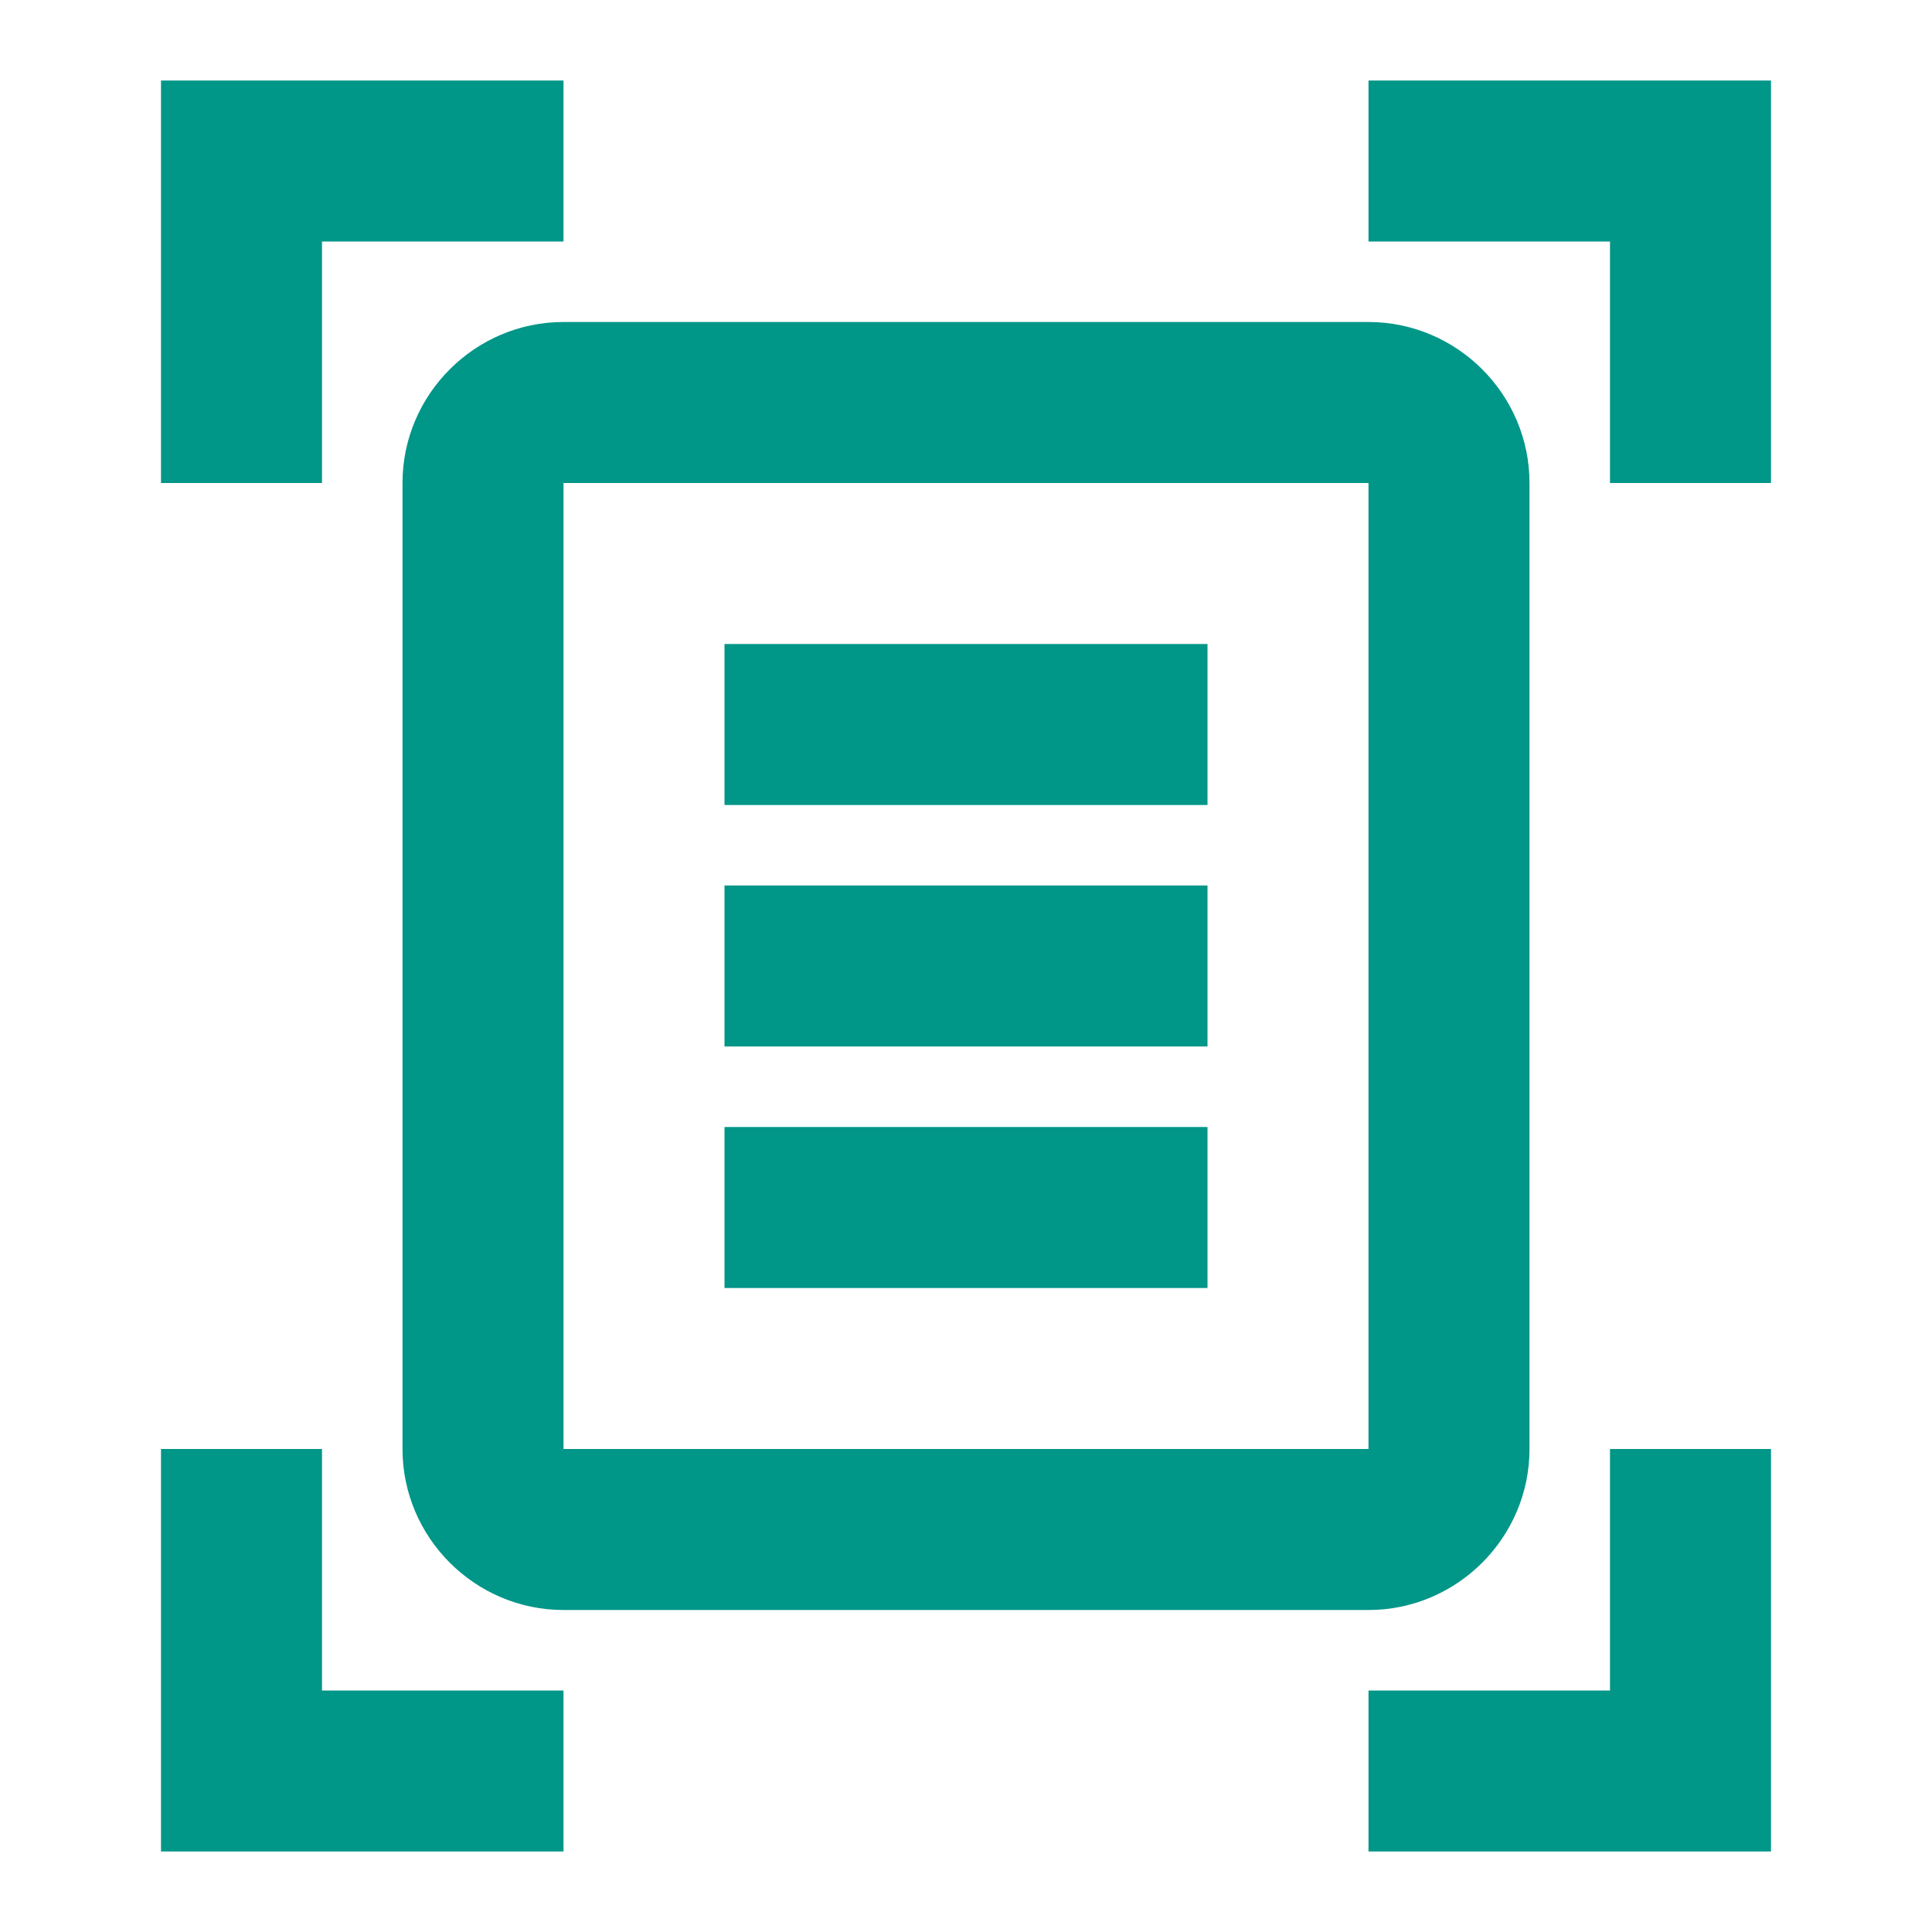     <svg
      stroke="currentColor"
      fill="#009688"
      width="24"
      height="24"      
      stroke-width="0"
      viewBox="0 0 24 24"
      xmlns="http://www.w3.org/2000/svg"
    >
      <path fill="none" d="M0 0h24v24H0z"></path>
      <path d="M7 3H4v3H2V1h5v2zm15 3V1h-5v2h3v3h2zM7 21H4v-3H2v5h5v-2zm13-3v3h-3v2h5v-5h-2zM17 6H7v12h10V6zm2 12c0 1.1-.9 2-2 2H7c-1.1 0-2-.9-2-2V6c0-1.1.9-2 2-2h10c1.1 0 2 .9 2 2v12zM15 8H9v2h6V8zm0 3H9v2h6v-2zm0 3H9v2h6v-2z"></path>
    </svg>